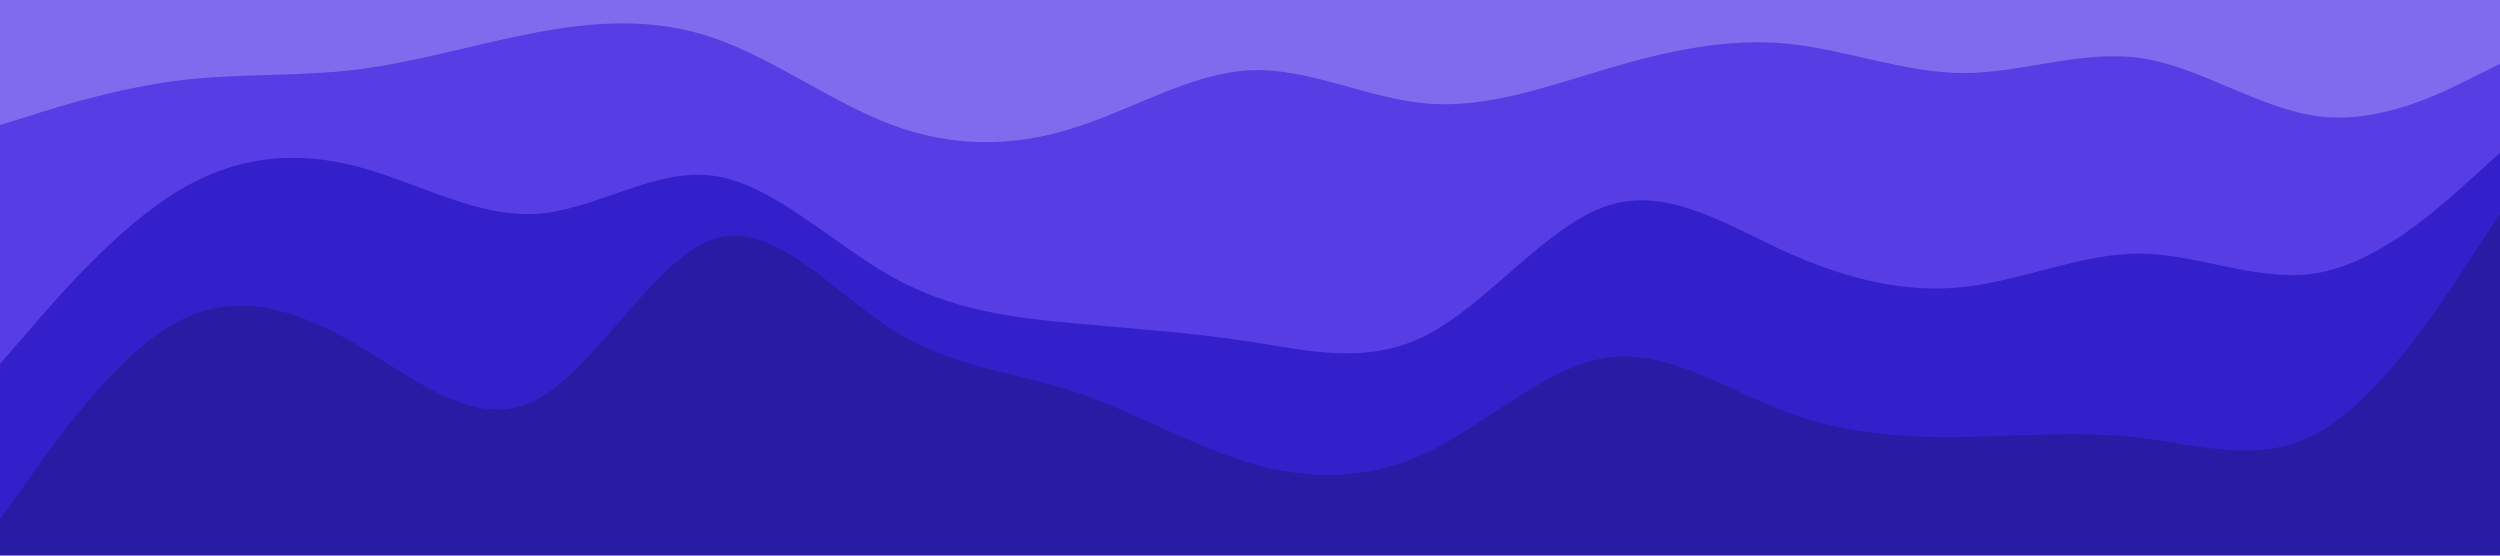 <svg id="visual" viewBox="0 0 900 200" width="900" height="200" xmlns="http://www.w3.org/2000/svg" xmlns:xlink="http://www.w3.org/1999/xlink" version="1.1"><path d="M0 47L10.7 43.7C21.3 40.3 42.7 33.7 64.2 31C85.7 28.3 107.3 29.7 128.8 27C150.3 24.3 171.7 17.7 193 13.7C214.3 9.7 235.7 8.3 257 15.7C278.3 23 299.7 39 321.2 47C342.7 55 364.3 55 385.8 48.3C407.3 41.7 428.7 28.3 450 27.3C471.3 26.3 492.7 37.7 514.2 39.3C535.7 41 557.3 33 578.8 26.7C600.3 20.3 621.7 15.7 643 17.7C664.3 19.7 685.7 28.3 707 28.3C728.3 28.3 749.7 19.7 771.2 23C792.7 26.3 814.3 41.7 835.8 44C857.3 46.3 878.7 35.7 889.3 30.3L900 25L900 0L889.3 0C878.7 0 857.3 0 835.8 0C814.3 0 792.7 0 771.2 0C749.7 0 728.3 0 707 0C685.7 0 664.3 0 643 0C621.7 0 600.3 0 578.8 0C557.3 0 535.7 0 514.2 0C492.7 0 471.3 0 450 0C428.7 0 407.3 0 385.8 0C364.3 0 342.7 0 321.2 0C299.7 0 278.3 0 257 0C235.7 0 214.3 0 193 0C171.7 0 150.3 0 128.8 0C107.3 0 85.7 0 64.2 0C42.7 0 21.3 0 10.7 0L0 0Z" fill="#806bee"></path><path d="M0 133L10.7 120.7C21.3 108.3 42.7 83.7 64.2 70.7C85.7 57.7 107.3 56.3 128.8 62C150.3 67.7 171.7 80.3 193 79C214.3 77.7 235.7 62.3 257 65.3C278.3 68.3 299.7 89.7 321.2 101.7C342.7 113.7 364.3 116.3 385.8 118.3C407.3 120.3 428.7 121.7 450 125C471.3 128.3 492.7 133.7 514.2 122.3C535.7 111 557.3 83 578.8 76C600.3 69 621.7 83 643 92.7C664.3 102.3 685.7 107.7 707 105.3C728.3 103 749.7 93 771.2 93.3C792.7 93.7 814.3 104.3 835.8 100C857.3 95.7 878.7 76.3 889.3 66.7L900 57L900 23L889.3 28.3C878.7 33.7 857.3 44.3 835.8 42C814.3 39.7 792.7 24.3 771.2 21C749.7 17.7 728.3 26.3 707 26.3C685.7 26.3 664.3 17.7 643 15.7C621.7 13.7 600.3 18.3 578.8 24.7C557.3 31 535.7 39 514.2 37.3C492.7 35.7 471.3 24.3 450 25.3C428.7 26.3 407.3 39.7 385.8 46.3C364.3 53 342.7 53 321.2 45C299.7 37 278.3 21 257 13.7C235.7 6.3 214.3 7.7 193 11.7C171.7 15.7 150.3 22.3 128.8 25C107.3 27.7 85.7 26.3 64.2 29C42.7 31.7 21.3 38.3 10.7 41.7L0 45Z" fill="#563de4"></path><path d="M0 189L10.7 174C21.3 159 42.7 129 64.2 117.7C85.7 106.3 107.3 113.7 128.8 126.3C150.3 139 171.7 157 193 146C214.3 135 235.7 95 257 88C278.3 81 299.7 107 321.2 120.7C342.7 134.3 364.3 135.7 385.8 142.7C407.3 149.7 428.7 162.3 450 168.7C471.3 175 492.7 175 514.2 164.7C535.7 154.3 557.3 133.7 578.8 130.7C600.3 127.7 621.7 142.3 643 150.3C664.3 158.3 685.7 159.7 707 159.3C728.3 159 749.7 157 771.2 159.7C792.7 162.3 814.3 169.7 835.8 157C857.3 144.3 878.7 111.7 889.3 95.3L900 79L900 55L889.3 64.7C878.7 74.3 857.3 93.7 835.8 98C814.3 102.3 792.7 91.7 771.2 91.3C749.7 91 728.3 101 707 103.3C685.7 105.7 664.3 100.3 643 90.7C621.7 81 600.3 67 578.8 74C557.3 81 535.7 109 514.2 120.3C492.7 131.7 471.3 126.3 450 123C428.7 119.7 407.3 118.3 385.8 116.3C364.3 114.3 342.7 111.7 321.2 99.7C299.7 87.7 278.3 66.3 257 63.3C235.7 60.3 214.3 75.7 193 77C171.7 78.3 150.3 65.7 128.8 60C107.3 54.3 85.7 55.7 64.2 68.7C42.7 81.7 21.3 106.3 10.7 118.7L0 131Z" fill="#3420ca"></path><path d="M0 201L10.7 201C21.3 201 42.7 201 64.2 201C85.7 201 107.3 201 128.8 201C150.3 201 171.7 201 193 201C214.3 201 235.7 201 257 201C278.3 201 299.7 201 321.2 201C342.7 201 364.3 201 385.8 201C407.3 201 428.7 201 450 201C471.3 201 492.7 201 514.2 201C535.7 201 557.3 201 578.8 201C600.3 201 621.7 201 643 201C664.3 201 685.7 201 707 201C728.3 201 749.7 201 771.2 201C792.7 201 814.3 201 835.8 201C857.3 201 878.7 201 889.3 201L900 201L900 77L889.3 93.3C878.7 109.7 857.3 142.3 835.8 155C814.3 167.7 792.7 160.3 771.2 157.7C749.7 155 728.3 157 707 157.3C685.7 157.7 664.3 156.3 643 148.3C621.7 140.3 600.3 125.7 578.8 128.7C557.3 131.7 535.7 152.3 514.2 162.7C492.7 173 471.3 173 450 166.7C428.7 160.3 407.3 147.7 385.8 140.7C364.3 133.7 342.7 132.3 321.2 118.7C299.7 105 278.3 79 257 86C235.7 93 214.3 133 193 144C171.7 155 150.3 137 128.8 124.3C107.3 111.7 85.7 104.3 64.2 115.7C42.7 127 21.3 157 10.7 172L0 187Z" fill="#271ca3"></path></svg>